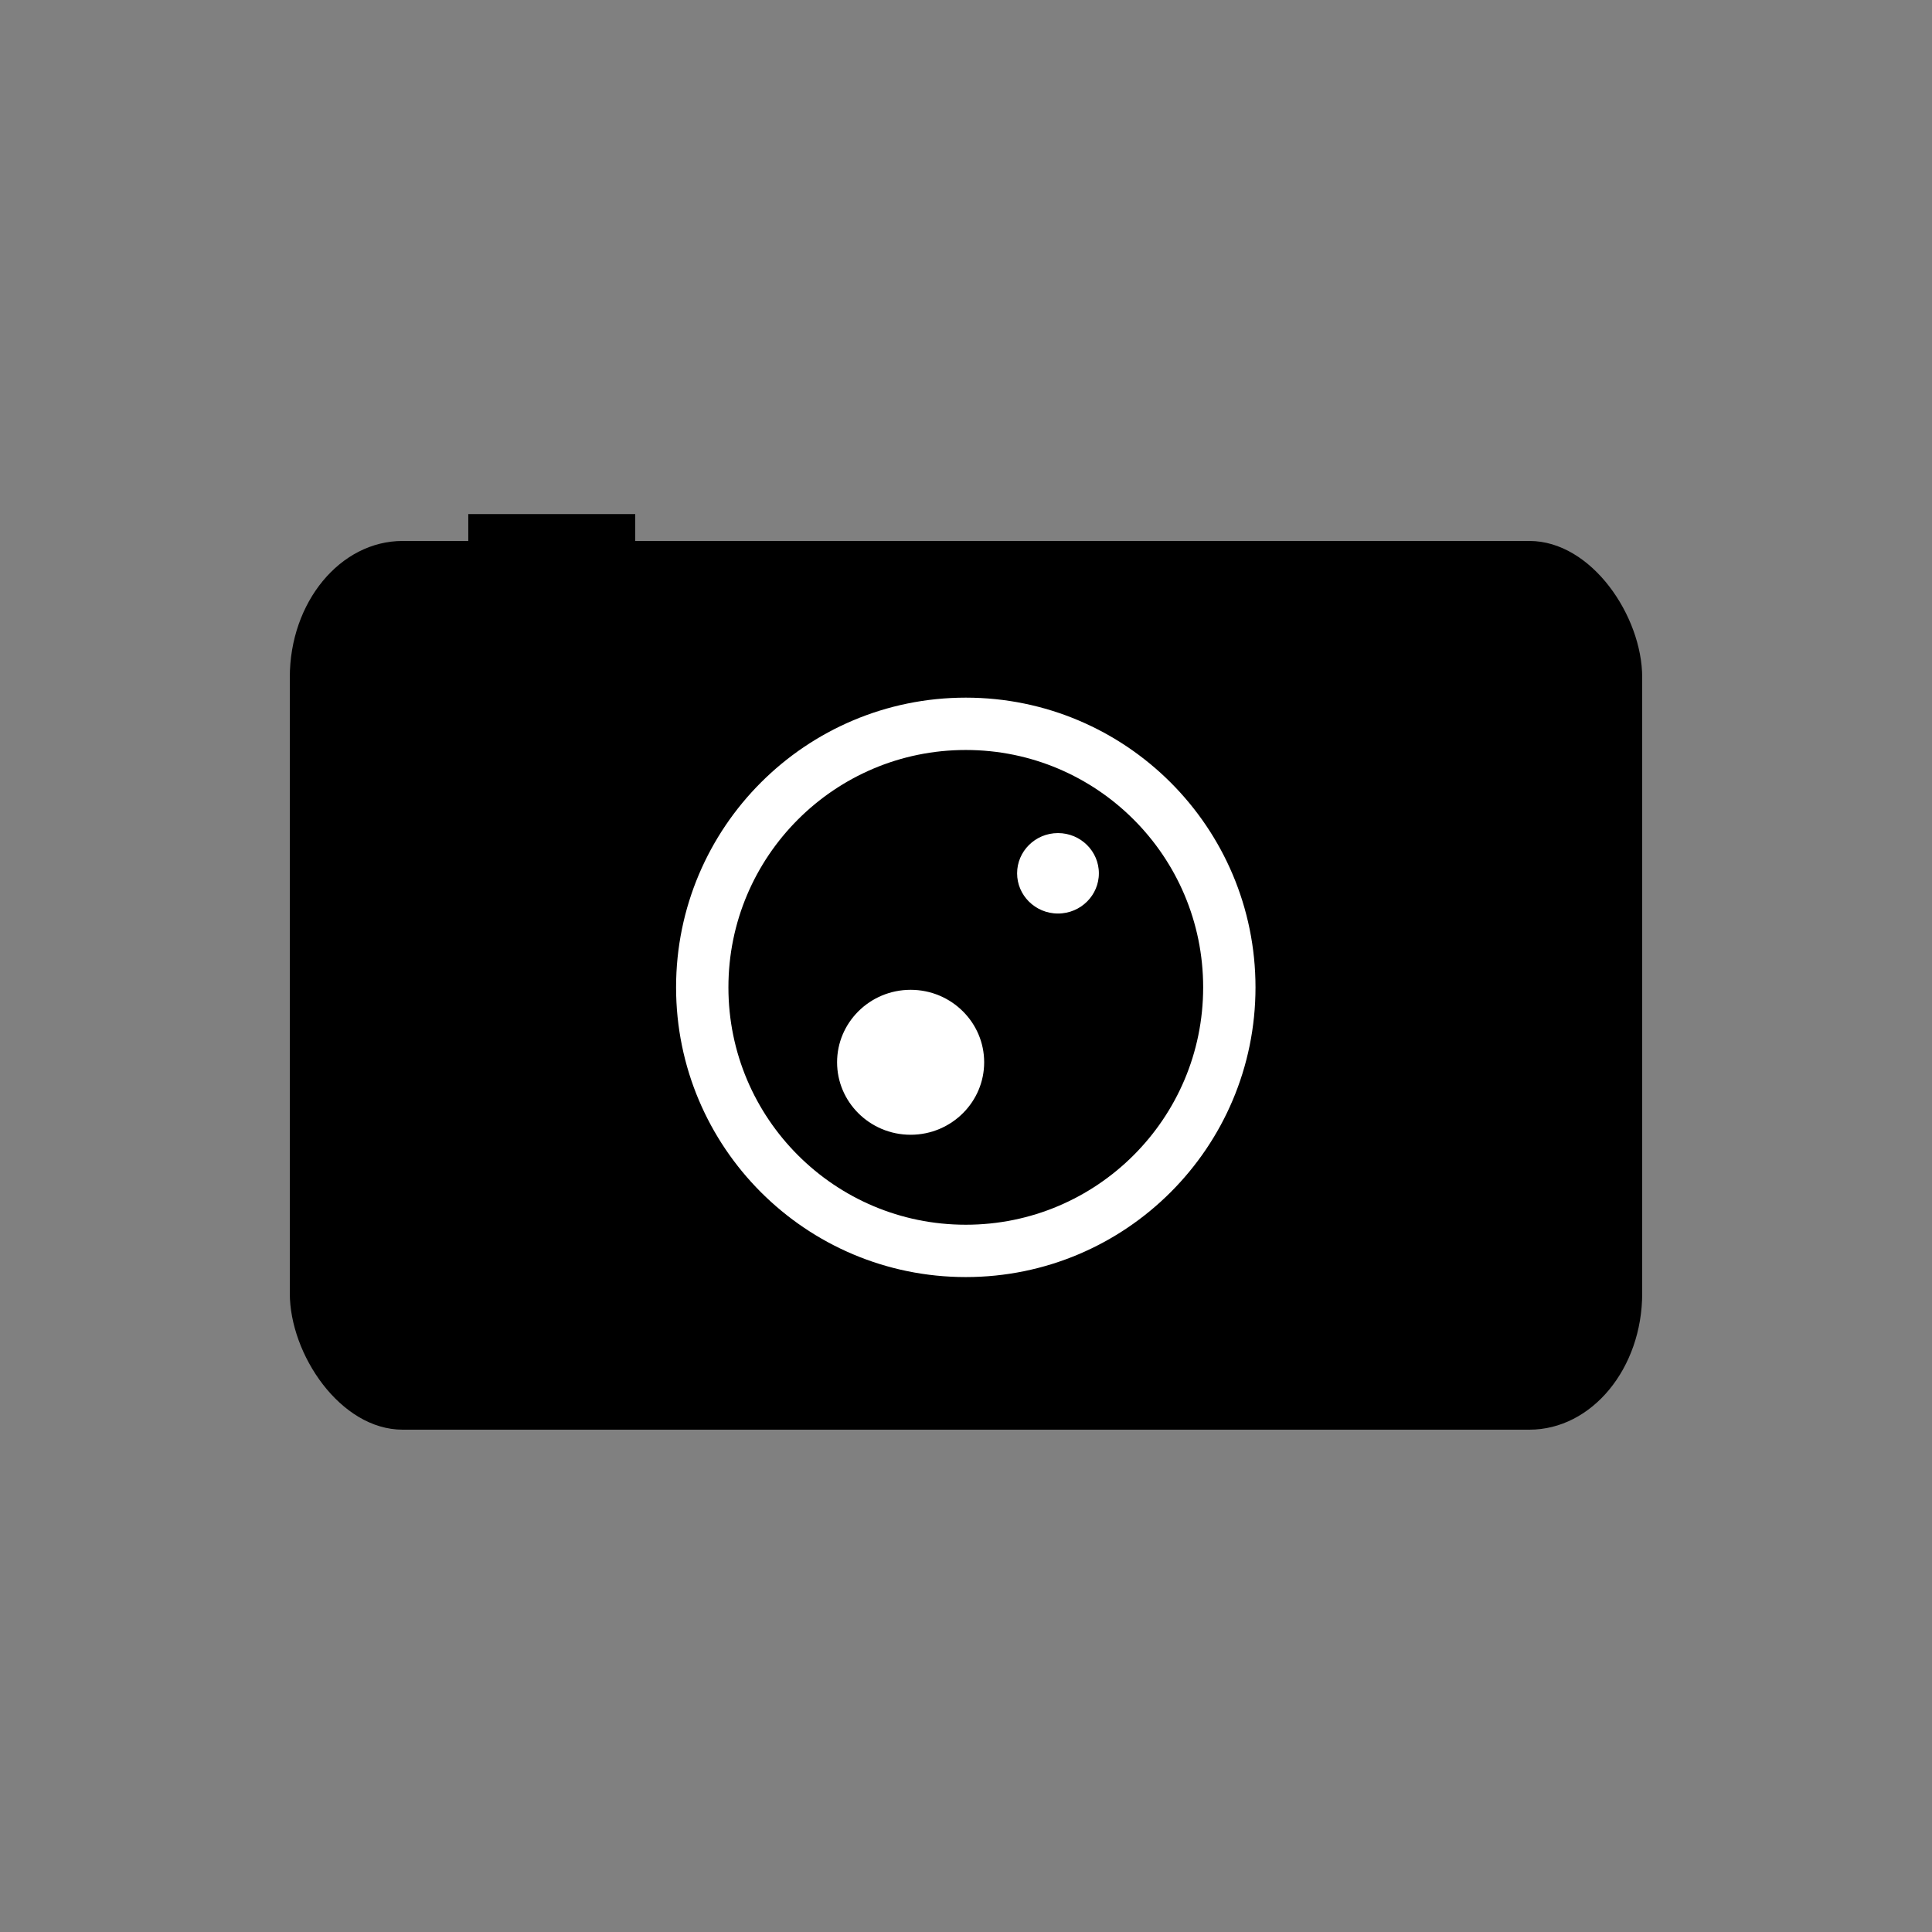 <?xml version="1.0" encoding="UTF-8" standalone="no"?>
<!-- Created with Inkscape (http://www.inkscape.org/) -->

<svg
   xmlns:dc="http://purl.org/dc/elements/1.1/"
   xmlns:cc="http://creativecommons.org/ns#"
   xmlns:rdf="http://www.w3.org/1999/02/22-rdf-syntax-ns#"
   xmlns:svg="http://www.w3.org/2000/svg"
   xmlns="http://www.w3.org/2000/svg"
   xmlns:sodipodi="http://sodipodi.sourceforge.net/DTD/sodipodi-0.dtd"
   xmlns:inkscape="http://www.inkscape.org/namespaces/inkscape"
   width="100"
   height="100"
   id="svg2"
   version="1.1"
   inkscape:version="0.48.4 r9939"
   sodipodi:docname="New document 1">
  <rect width="100%" height="100%" fill="#808080" stroke="none"/>
  <defs
     id="defs4" />
  <sodipodi:namedview
     id="base"
     pagecolor="#ffffff"
     bordercolor="#666666"
     borderopacity="1.0"
     inkscape:pageopacity="0.0"
     inkscape:pageshadow="2"
     inkscape:zoom="6.35"
     inkscape:cx="50"
     inkscape:cy="50"
     inkscape:document-units="px"
     inkscape:current-layer="layer1"
     showgrid="false"
     inkscape:window-width="1107"
     inkscape:window-height="1012"
     inkscape:window-x="0"
     inkscape:window-y="0"
     inkscape:window-maximized="0" />
  <g
     inkscape:label="Layer 1"
     inkscape:groupmode="layer"
     id="layer1"
     transform="translate(0,-952.362)">
    <g
       id="g3790"
       transform="translate(15,-26)">
      <rect
         ry="7.063"
         rx="5.84"
         y="1006.362"
         x="0"
         height="46"
         width="70"
         id="rect3753"
         style="fill:#000000;fill-opacity:1;stroke:none" />
      <path
         transform="matrix(0.79,0,0,0.79,-2.084,1025.534)"
         d="m 64.195,4.979 c 0,9.536 -7.731,17.267 -17.267,17.267 -9.536,0 -17.267,-7.731 -17.267,-17.267 0,-9.536 7.731,-17.267 17.267,-17.267 9.536,0 17.267,7.731 17.267,17.267 z"
         sodipodi:ry="17.266949"
         sodipodi:rx="17.266949"
         sodipodi:cy="4.9788136"
         sodipodi:cx="46.927967"
         id="path3755"
         style="fill:none;stroke:#ffffff;stroke-width:3.429;stroke-miterlimit:4;stroke-opacity:1;stroke-dasharray:none"
         sodipodi:type="arc" />
      <path
         transform="matrix(0.662,0,0,0.782,4.153,1011.642)"
         d="m 48.517,27.754 c 0,2.925 -2.798,5.297 -6.25,5.297 -3.452,0 -6.25,-2.371 -6.25,-5.297 0,-2.925 2.798,-5.297 6.25,-5.297 3.452,0 6.25,2.371 6.25,5.297 z"
         sodipodi:ry="5.2966104"
         sodipodi:rx="6.25"
         sodipodi:cy="27.754238"
         sodipodi:cx="42.266949"
         id="path3757"
         style="fill:#ffffff;fill-opacity:1;stroke:#000000;stroke-width:1;stroke-miterlimit:4;stroke-opacity:1;stroke-dasharray:none"
         sodipodi:type="arc" />
      <path
         transform="matrix(0.368,0,0,0.434,24.207,1011.519)"
         d="m 48.517,27.754 c 0,2.925 -2.798,5.297 -6.25,5.297 -3.452,0 -6.25,-2.371 -6.25,-5.297 0,-2.925 2.798,-5.297 6.25,-5.297 3.452,0 6.25,2.371 6.25,5.297 z"
         sodipodi:ry="5.2966104"
         sodipodi:rx="6.25"
         sodipodi:cy="27.754238"
         sodipodi:cx="42.266949"
         id="path3757-1"
         style="fill:#ffffff;fill-opacity:1;stroke:#000000;stroke-width:1;stroke-miterlimit:4;stroke-opacity:1;stroke-dasharray:none"
         sodipodi:type="arc" />
      <rect
         ry="5.677"
         rx="0"
         y="1005.404"
         x="9.671"
         height="5.677"
         width="7.775"
         id="rect3788"
         style="fill:#000000;fill-opacity:1;stroke:#000000;stroke-width:0.866;stroke-miterlimit:4;stroke-opacity:1;stroke-dasharray:none" />
    </g>
  </g>
</svg>

